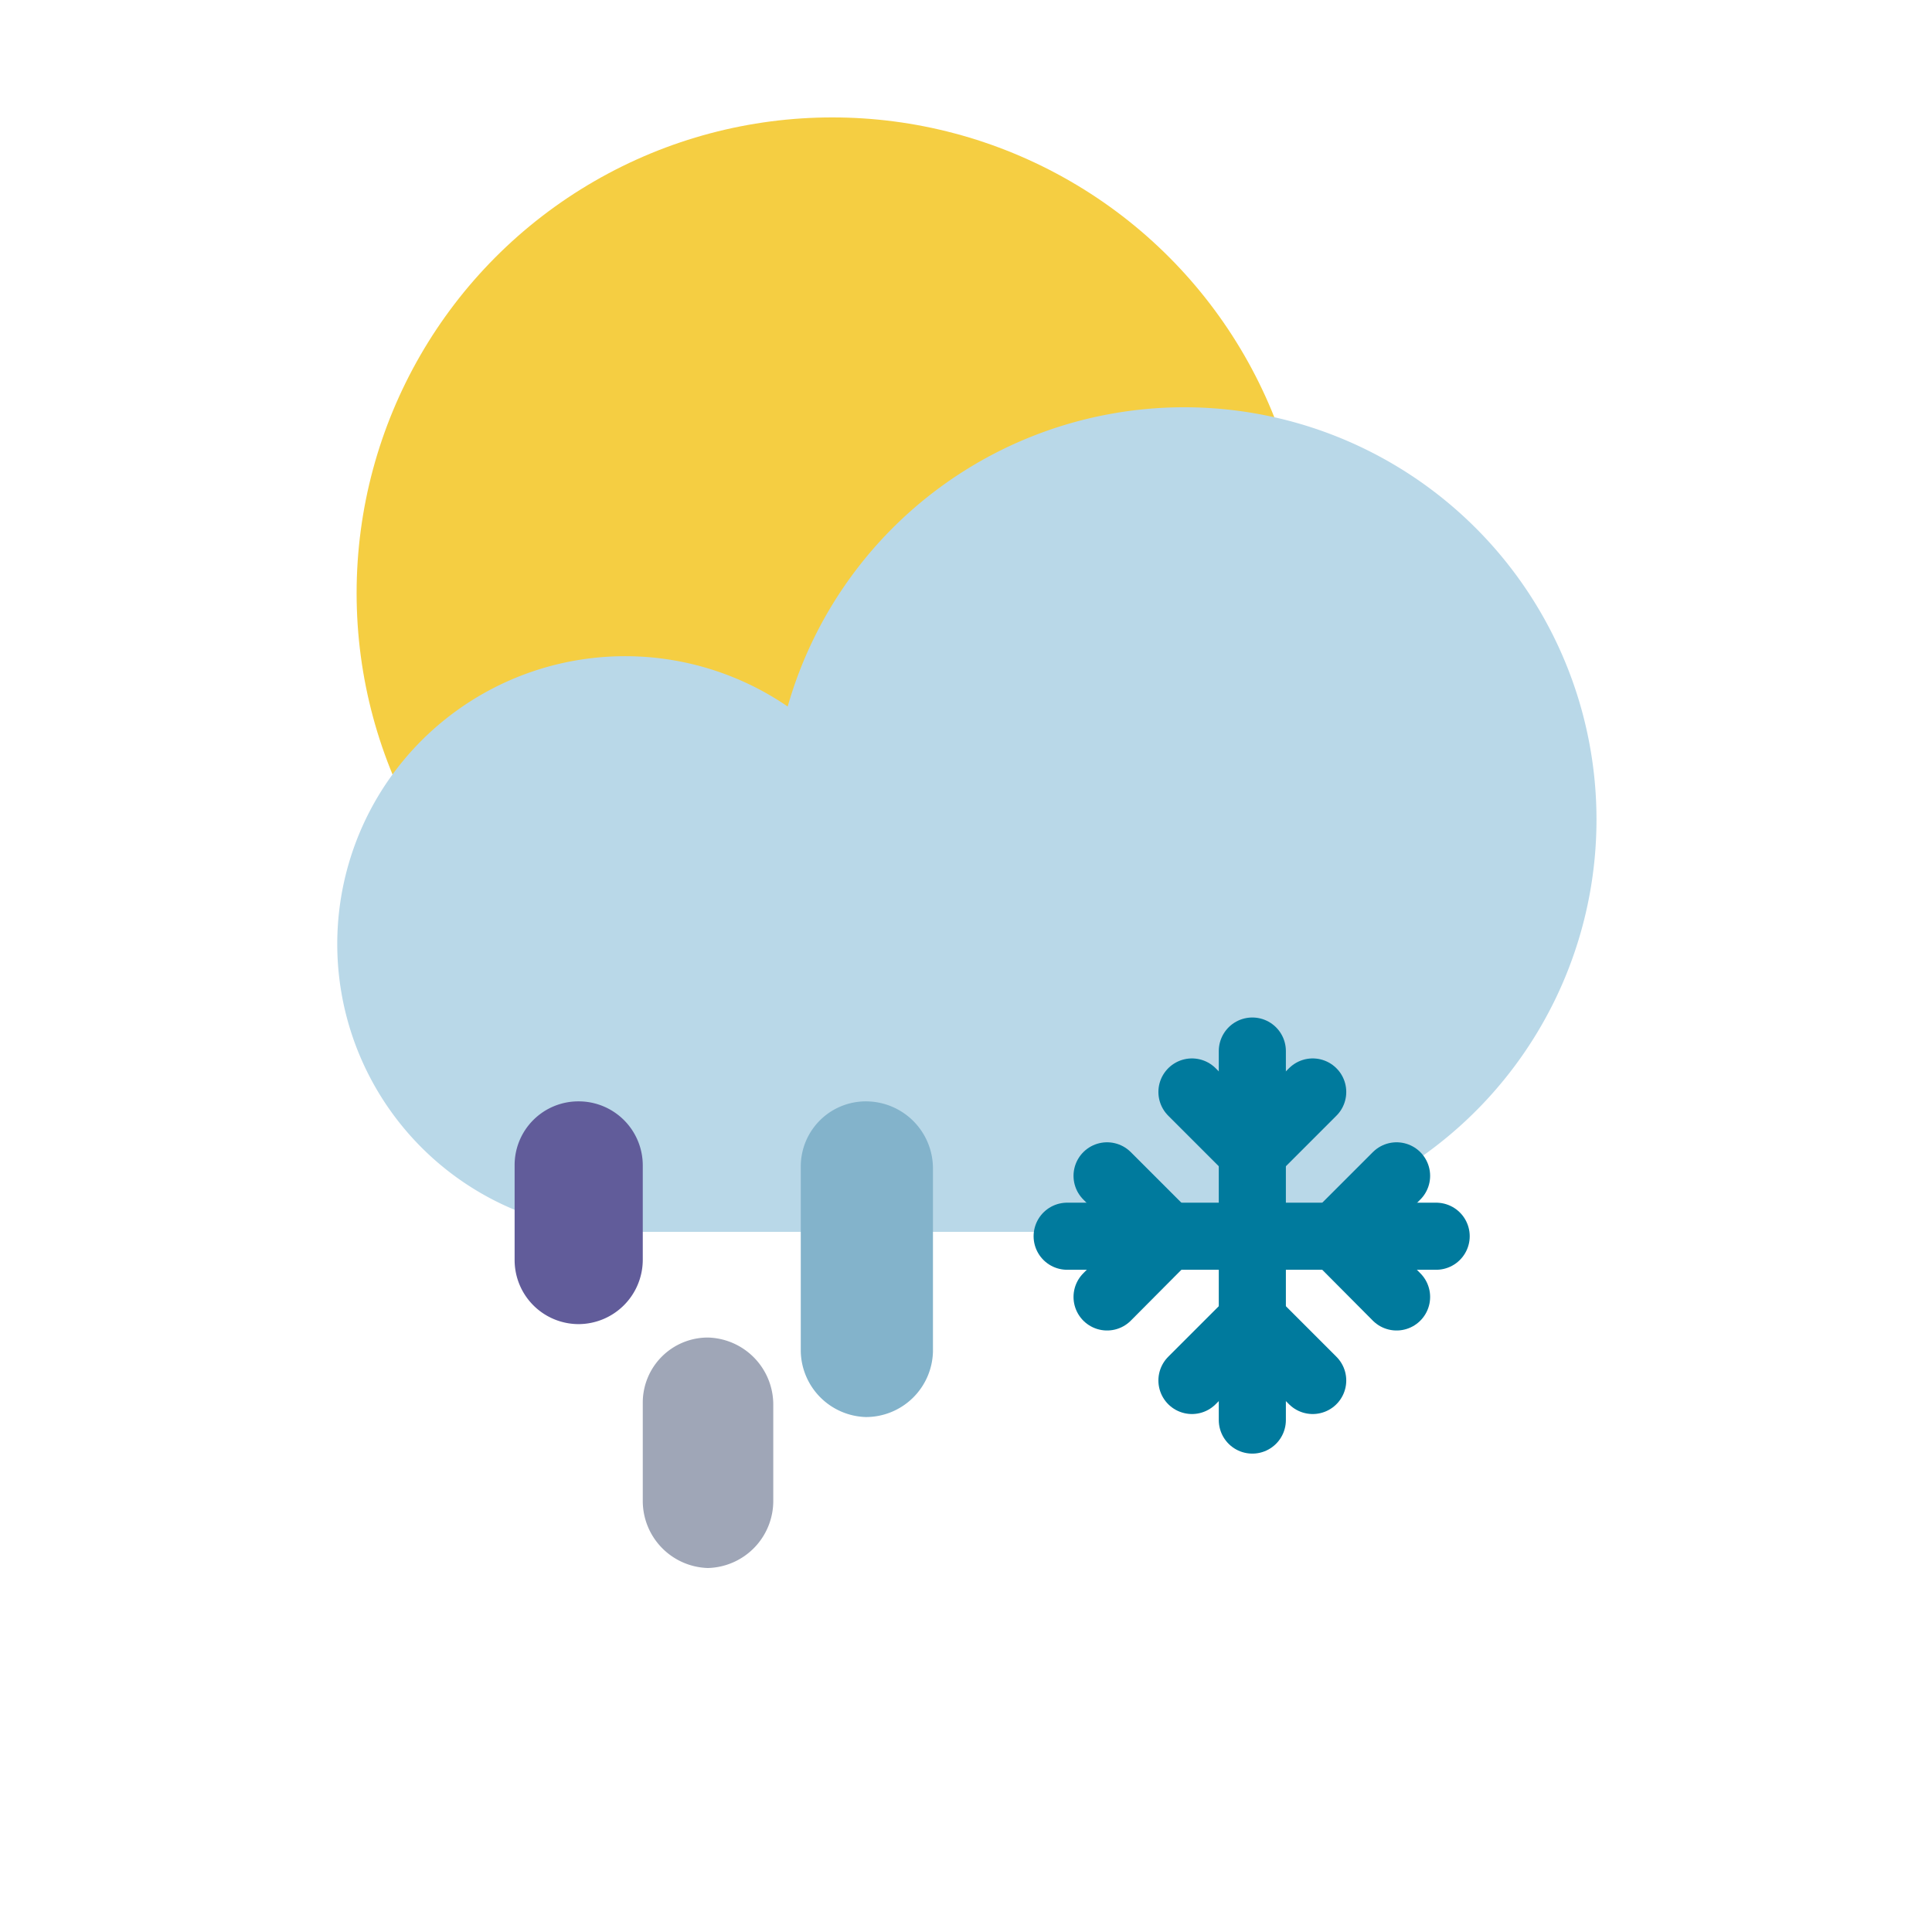 <svg viewBox="0 0 57.59 57.59" xmlns="http://www.w3.org/2000/svg"><circle cx="24.81" cy="17.68" fill="#f5ce42" r="14.18"/><path d="m35.3 36.72a12.29 12.29 0 1 0 -11.82-15.66 8.58 8.58 0 1 0 -4.85 15.66z" fill="#b9d8e8"/><g fill="none" stroke="#007a9d" stroke-linecap="round" stroke-linejoin="round" stroke-width="2"><path d="m37.33 31.33v11"/><path d="m39.13 32.55-1.8 1.8-1.8-1.8"/><path d="m35.53 41.15 1.8-1.8 1.8 1.8"/><path d="m31.81 36.85h11"/><path d="m33 35.05 1.8 1.8-1.8 1.81"/><path d="m41.63 38.66-1.8-1.81 1.8-1.8"/></g><path d="m17.25 32.83a1.91 1.91 0 0 1 1.91 1.91v2.82a1.92 1.92 0 0 1 -1.91 1.91 1.91 1.91 0 0 1 -1.91-1.91v-2.82a1.9 1.9 0 0 1 1.91-1.91z" fill="#615c9a"/><path d="m21.1 39.87a2 2 0 0 1 1.95 2v2.87a2 2 0 0 1 -1.95 2 2 2 0 0 1 -1.94-2v-2.92a1.94 1.94 0 0 1 1.94-1.95z" fill="#9fa6b7"/><path d="m25.81 32.83a2 2 0 0 1 2 2v5.46a2 2 0 0 1 -2 1.95 2 2 0 0 1 -1.94-1.95v-5.51a1.94 1.94 0 0 1 1.94-1.95z" fill="#83b3cb"/></svg>